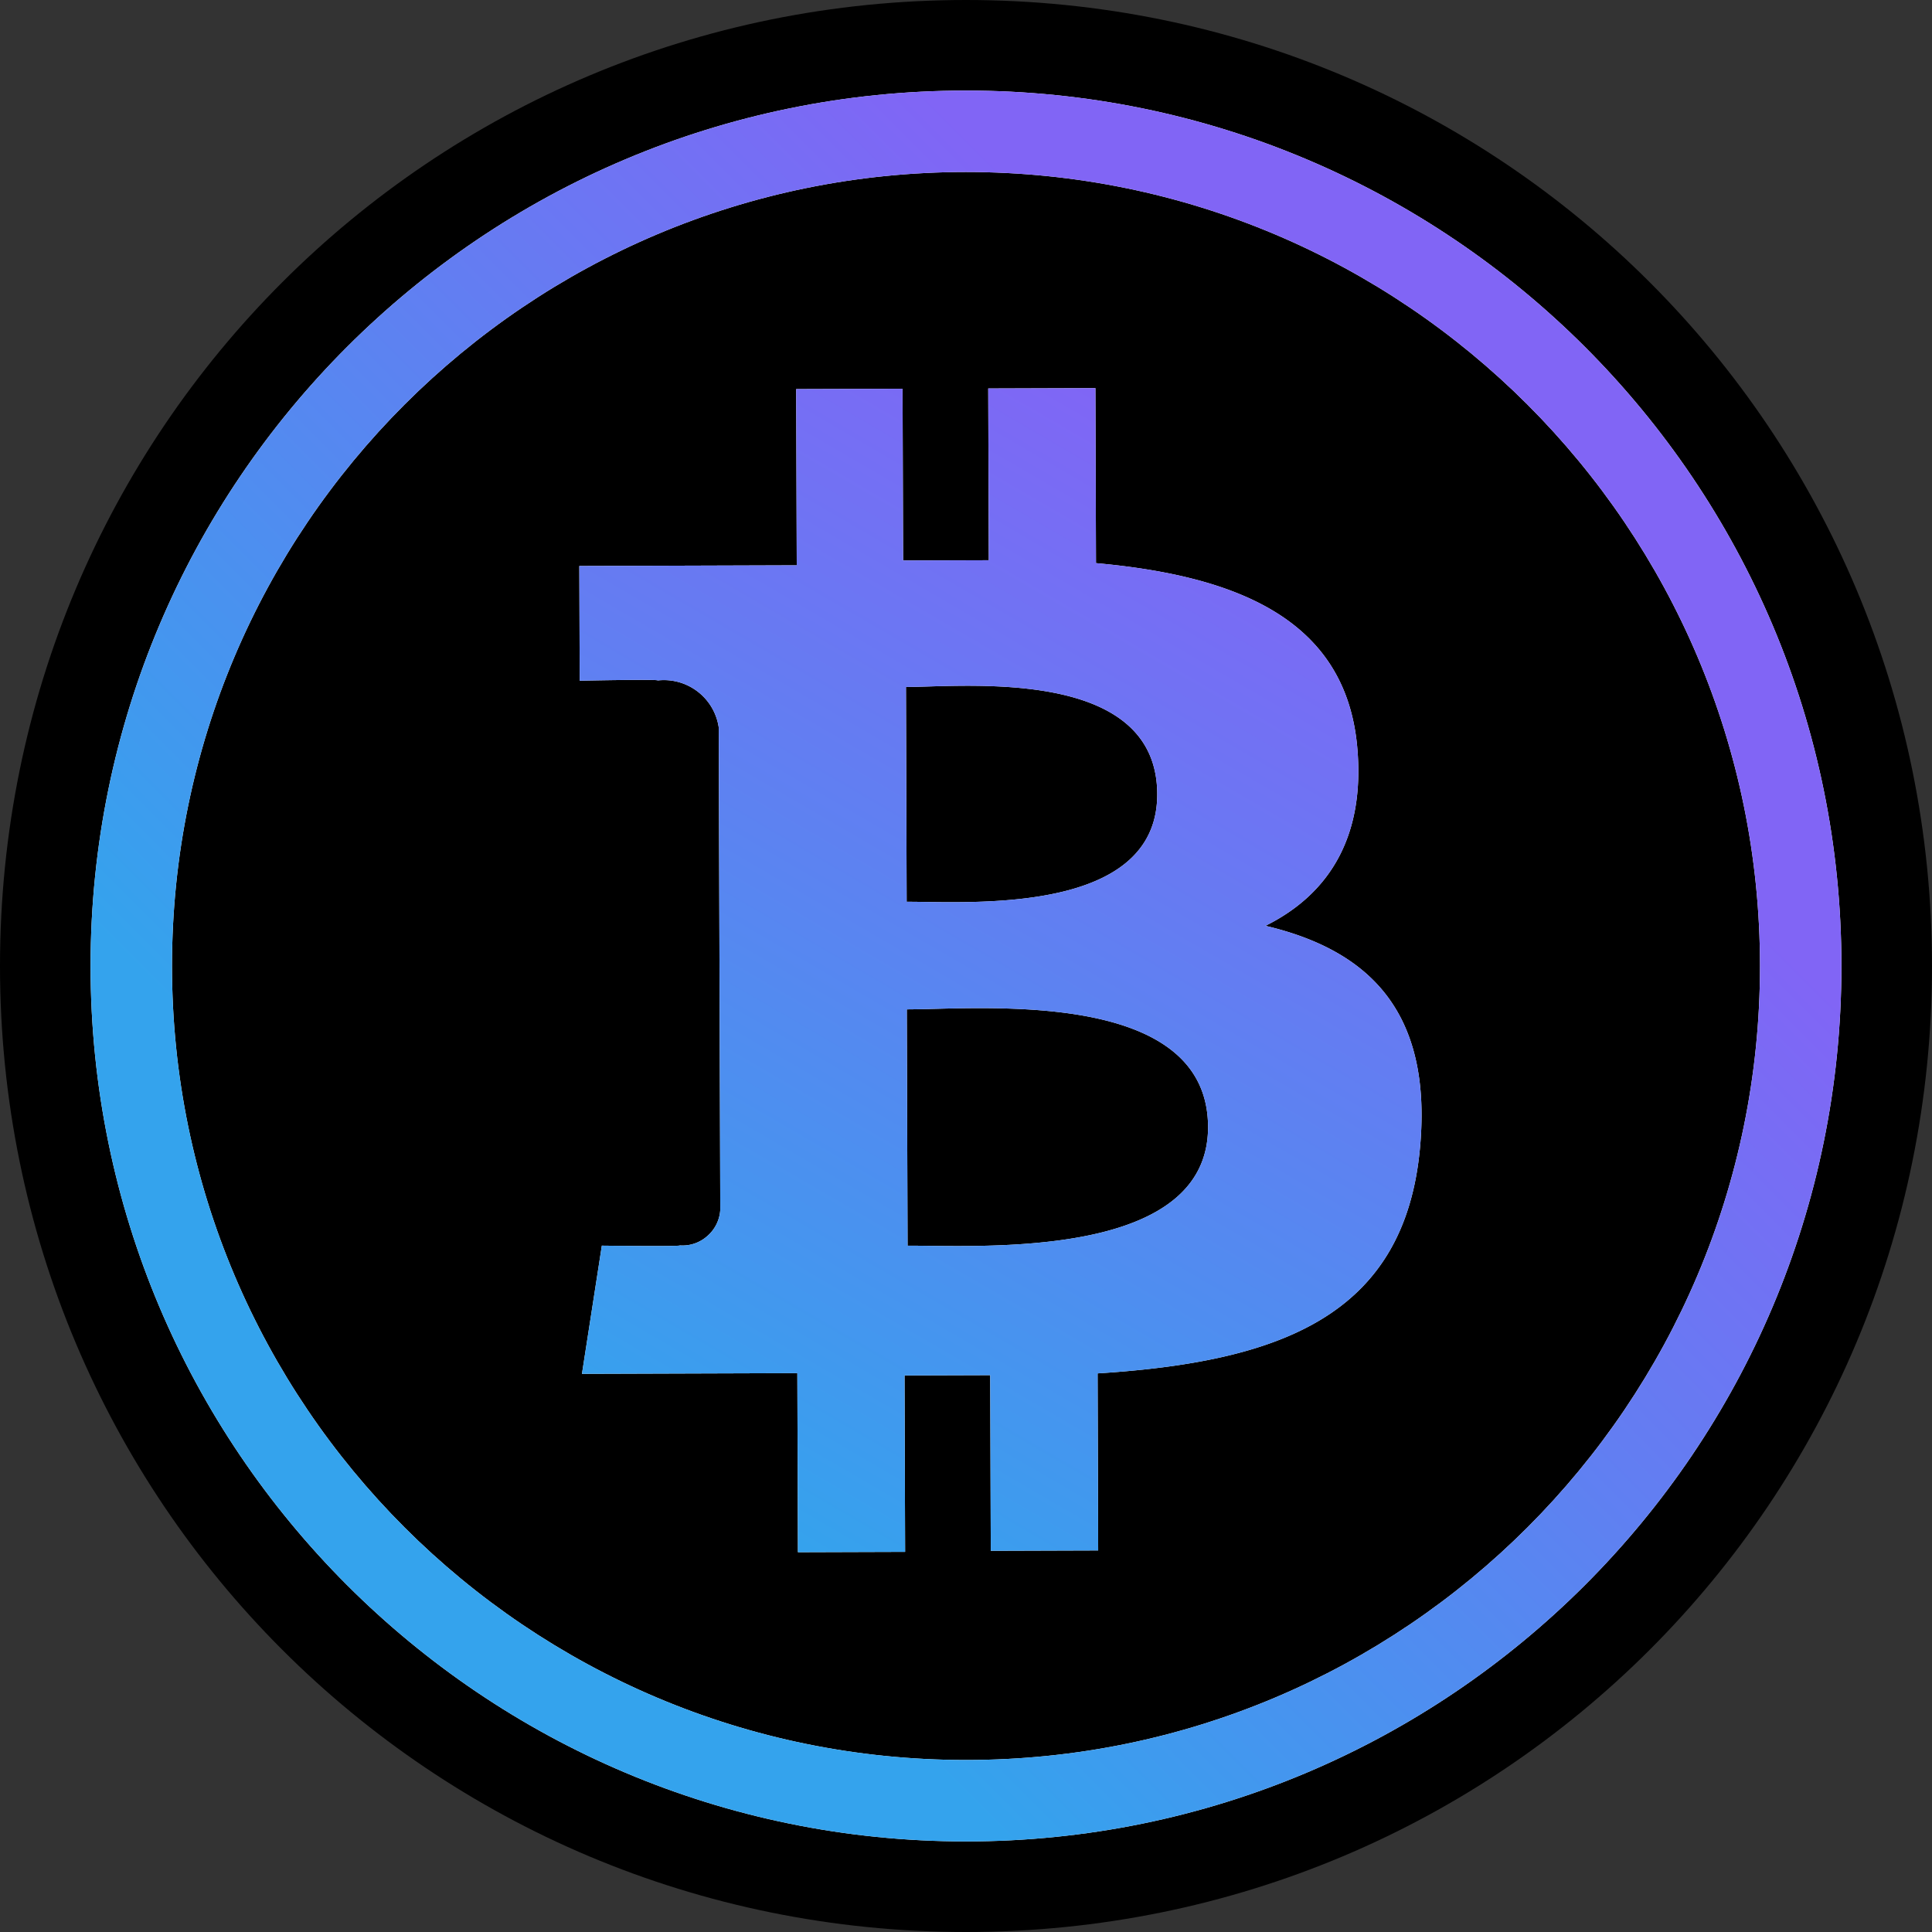 <svg xmlns="http://www.w3.org/2000/svg" fill="none" viewBox="0 0 256 256"><rect x="0" y="0" width="256" height="256" fill="#333333" stroke="none"/><path fill="#000" fill-rule="evenodd" d="M128 256c70.934 0 128-57.066 128-128S198.934 0 128 0 0 57.066 0 128s57.066 128 128 128" clip-rule="evenodd"/><path fill="#fff" fill-rule="evenodd" d="M244 128c0 64.065-51.935 116-116 116S12 192.065 12 128 63.935 12 128 12s116 51.935 116 116M128 233.209c58.105 0 105.209-47.104 105.209-105.209S186.105 22.79 128 22.79 22.79 69.895 22.79 128 69.895 233.209 128 233.209" clip-rule="evenodd"/><path fill="url(#paint0_linear_9890_1819)" fill-rule="evenodd" d="M244 128c0 64.065-51.935 116-116 116S12 192.065 12 128 63.935 12 128 12s116 51.935 116 116M128 233.209c58.105 0 105.209-47.104 105.209-105.209S186.105 22.79 128 22.79 22.79 69.895 22.79 128 69.895 233.209 128 233.209" clip-rule="evenodd"/><path fill="#fff" fill-rule="evenodd" d="M179.814 98.72c-1.669-16.836-16.213-22.439-34.59-24.102l-.075-23.189-14.203.045.073 22.76-11.351.035-.074-22.758-14.095.045.076 23.35-28.81.092.05 15.2s10.49-.222 10.33-.033a7.343 7.343 0 0 1 8.09 6.215l.206 63.918a4.98 4.98 0 0 1-1.71 3.476 4.92 4.92 0 0 1-3.654 1.249c.188.161-10.33.033-10.33.033l-2.635 16.983 28.54-.091.077 23.727 14.203-.045-.076-23.378 11.352-.036.075 23.27 14.23-.045-.076-23.459c23.989-1.529 40.701-7.501 42.727-29.97 1.636-18.083-6.89-26.126-20.485-29.338 8.245-4.089 13.331-11.637 12.135-23.955m-59.658 35.028.102 31.313c.788-.003 1.715.008 2.752.02h.004c11.628.133 37.11.424 37.058-15.777-.054-16.541-24.412-15.924-36.364-15.622h-.001a155 155 0 0 1-3.551.066m-.111-42.72.092 28.462c.688-.002 1.502.009 2.416.023h.003c9.744.142 30.83.449 30.783-14.306-.049-15.13-20.476-14.532-30.409-14.242-1.106.032-2.082.06-2.885.063" clip-rule="evenodd"/><path fill="url(#paint1_linear_9890_1819)" fill-rule="evenodd" d="M179.814 98.72c-1.669-16.836-16.213-22.439-34.59-24.102l-.075-23.189-14.203.045.073 22.76-11.351.035-.074-22.758-14.095.045.076 23.35-28.81.092.05 15.2s10.49-.222 10.33-.033a7.343 7.343 0 0 1 8.09 6.215l.206 63.918a4.98 4.98 0 0 1-1.71 3.476 4.92 4.92 0 0 1-3.654 1.249c.188.161-10.33.033-10.33.033l-2.635 16.983 28.54-.091.077 23.727 14.203-.045-.076-23.378 11.352-.036.075 23.27 14.23-.045-.076-23.459c23.989-1.529 40.701-7.501 42.727-29.97 1.636-18.083-6.89-26.126-20.485-29.338 8.245-4.089 13.331-11.637 12.135-23.955m-59.658 35.028.102 31.313c.788-.003 1.715.008 2.752.02h.004c11.628.133 37.11.424 37.058-15.777-.054-16.541-24.412-15.924-36.364-15.622h-.001a155 155 0 0 1-3.551.066m-.111-42.72.092 28.462c.688-.002 1.502.009 2.416.023h.003c9.744.142 30.83.449 30.783-14.306-.049-15.13-20.476-14.532-30.409-14.242-1.106.032-2.082.06-2.885.063" clip-rule="evenodd"/><defs><linearGradient id="paint0_linear_9890_1819" x1="72.688" x2="183.677" y1="183.527" y2="72.599" gradientUnits="userSpaceOnUse"><stop stop-color="#34A3ED"/><stop offset=".999" stop-color="#8165F5"/></linearGradient><linearGradient id="paint1_linear_9890_1819" x1="88.567" x2="167.396" y1="197.23" y2="61.548" gradientUnits="userSpaceOnUse"><stop stop-color="#34A3ED"/><stop offset=".999" stop-color="#8165F5"/></linearGradient></defs></svg>